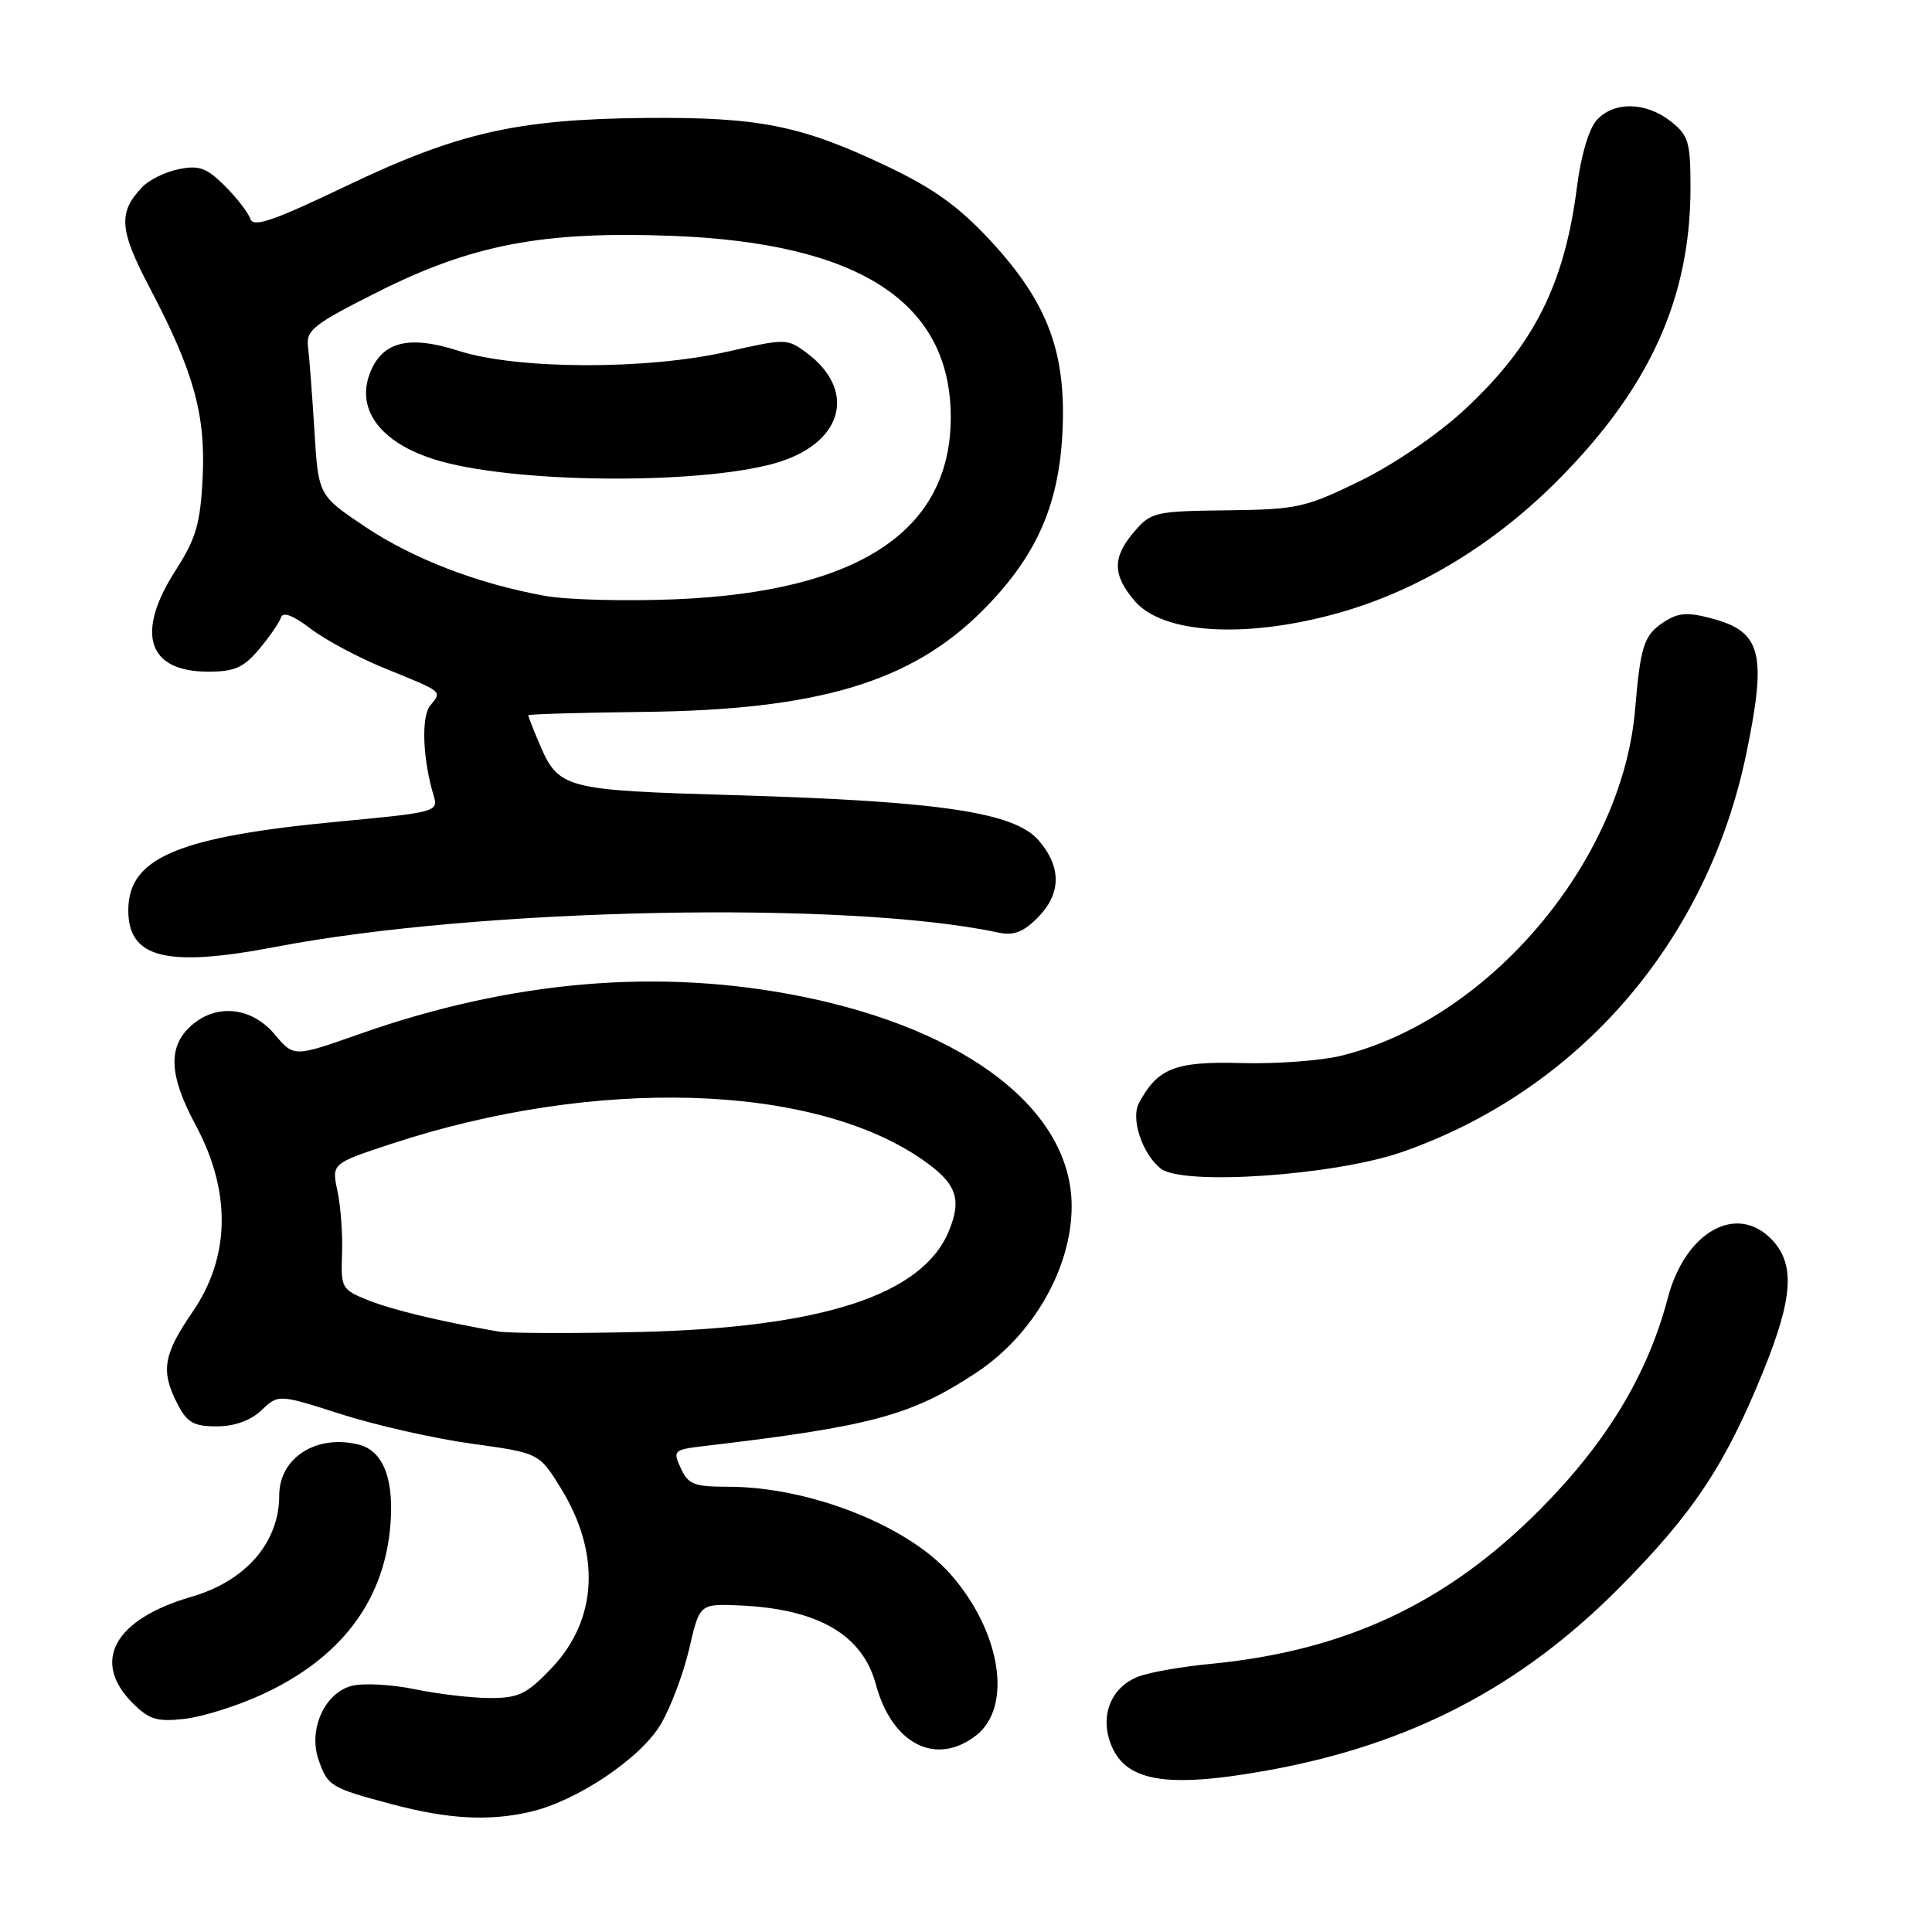 <?xml version="1.0" encoding="UTF-8" standalone="no"?>
<!DOCTYPE svg PUBLIC "-//W3C//DTD SVG 1.1//EN" "http://www.w3.org/Graphics/SVG/1.1/DTD/svg11.dtd" >
<svg xmlns="http://www.w3.org/2000/svg" xmlns:xlink="http://www.w3.org/1999/xlink" version="1.1" viewBox="0 0 256 256">
 <g >
 <path fill="currentColor"
d=" M 70.29 240.07 C 76.47 238.64 84.92 232.96 87.57 228.45 C 88.88 226.22 90.57 221.72 91.33 218.45 C 92.70 212.50 92.70 212.50 98.04 212.73 C 108.38 213.19 114.28 216.60 116.05 223.17 C 118.19 231.13 124.05 234.10 129.37 229.93 C 134.20 226.12 132.62 216.19 125.97 208.61 C 120.27 202.13 107.24 197.00 96.45 197.00 C 91.98 197.00 91.18 196.69 90.21 194.55 C 89.13 192.20 89.25 192.09 93.30 191.61 C 115.52 188.99 120.78 187.56 129.39 181.87 C 136.92 176.88 142.00 168.00 142.00 159.82 C 142.00 147.20 128.27 136.51 106.34 132.06 C 87.45 128.23 67.80 129.89 47.53 137.05 C 38.94 140.08 38.94 140.08 36.38 137.04 C 33.28 133.36 28.52 132.93 25.19 136.04 C 22.22 138.81 22.43 142.58 25.92 149.07 C 30.67 157.90 30.52 166.56 25.50 173.86 C 21.62 179.50 21.27 181.69 23.53 186.05 C 24.79 188.50 25.67 189.00 28.71 189.00 C 31.07 189.00 33.18 188.24 34.64 186.87 C 36.91 184.73 36.91 184.73 45.21 187.39 C 49.77 188.85 57.54 190.61 62.47 191.29 C 71.43 192.53 71.43 192.53 74.30 197.17 C 79.63 205.80 79.19 214.61 73.11 221.01 C 69.82 224.47 68.73 225.00 64.97 225.00 C 62.58 225.00 58.10 224.48 55.01 223.84 C 51.93 223.20 48.16 222.99 46.64 223.38 C 43.02 224.28 40.82 229.17 42.21 233.18 C 43.43 236.68 43.77 236.89 51.89 239.06 C 59.38 241.05 64.78 241.35 70.29 240.07 Z  M 168.00 234.58 C 186.82 231.18 201.42 223.60 214.50 210.45 C 224.33 200.56 228.58 194.17 233.65 181.68 C 237.57 172.01 237.87 167.56 234.83 164.31 C 230.17 159.36 223.31 163.17 220.99 172.00 C 218.31 182.17 212.86 191.18 204.02 200.06 C 191.65 212.49 178.23 218.76 160.34 220.48 C 156.58 220.84 152.32 221.59 150.88 222.14 C 147.35 223.48 145.78 227.08 147.09 230.83 C 148.92 236.07 154.35 237.04 168.00 234.58 Z  M 34.61 224.58 C 44.94 219.86 50.70 212.45 51.68 202.62 C 52.32 196.19 50.86 192.25 47.54 191.42 C 41.94 190.01 37.00 193.16 37.00 198.14 C 37.00 204.38 32.58 209.49 25.37 211.58 C 15.14 214.55 12.05 220.14 17.58 225.67 C 19.76 227.85 20.81 228.17 24.43 227.76 C 26.79 227.50 31.37 226.07 34.61 224.58 Z  M 185.80 152.64 C 209.24 144.45 226.26 124.73 231.41 99.79 C 234.13 86.61 233.40 83.72 226.90 81.97 C 223.57 81.08 222.40 81.16 220.43 82.45 C 217.84 84.15 217.37 85.58 216.66 94.00 C 214.95 114.25 197.14 135.19 177.62 139.91 C 174.94 140.56 168.99 140.99 164.41 140.86 C 155.72 140.62 153.39 141.54 150.91 146.17 C 149.80 148.23 151.37 152.93 153.80 154.84 C 156.72 157.15 176.87 155.76 185.80 152.64 Z  M 36.50 125.47 C 63.54 120.28 112.37 119.31 132.22 123.56 C 134.29 124.01 135.55 123.54 137.47 121.62 C 140.63 118.46 140.69 114.92 137.64 111.37 C 134.44 107.64 124.61 106.17 97.50 105.37 C 74.48 104.69 74.02 104.57 71.36 98.28 C 70.61 96.51 70.00 94.94 70.00 94.78 C 70.00 94.63 76.87 94.43 85.25 94.33 C 108.35 94.08 120.69 90.40 130.15 80.95 C 137.21 73.88 140.25 67.17 140.77 57.50 C 141.34 46.77 138.88 40.15 131.27 31.92 C 127.05 27.37 123.74 24.98 117.60 22.06 C 106.13 16.60 100.61 15.50 85.50 15.63 C 68.48 15.79 60.63 17.58 45.74 24.71 C 36.18 29.28 33.56 30.18 33.17 29.00 C 32.90 28.19 31.38 26.22 29.80 24.64 C 27.40 22.25 26.38 21.87 23.71 22.41 C 21.95 22.76 19.76 23.83 18.86 24.77 C 15.63 28.16 15.79 30.43 19.83 38.12 C 25.68 49.23 27.27 54.95 26.85 63.36 C 26.54 69.43 25.97 71.37 23.24 75.62 C 17.92 83.92 19.56 89.00 27.57 89.00 C 31.06 89.00 32.27 88.47 34.32 86.04 C 35.69 84.41 36.99 82.52 37.22 81.84 C 37.49 81.02 38.80 81.51 41.18 83.32 C 43.13 84.81 47.60 87.19 51.11 88.61 C 58.78 91.72 58.60 91.57 57.01 93.48 C 55.78 94.97 56.01 100.69 57.50 105.56 C 58.10 107.53 57.54 107.67 45.21 108.83 C 23.61 110.85 17.00 113.62 17.00 120.62 C 17.00 126.98 22.06 128.23 36.50 125.47 Z  M 177.00 81.32 C 187.64 78.41 197.89 72.24 206.50 63.56 C 218.61 51.37 224.00 39.45 224.00 24.86 C 224.00 18.80 223.74 17.94 221.37 16.07 C 218.07 13.48 213.84 13.41 211.57 15.92 C 210.54 17.06 209.48 20.63 208.97 24.67 C 207.32 37.70 203.24 45.78 194.01 54.33 C 190.49 57.59 184.69 61.54 180.22 63.73 C 172.96 67.27 171.91 67.51 162.56 67.62 C 153.08 67.73 152.51 67.86 150.31 70.43 C 147.37 73.84 147.39 76.18 150.38 79.66 C 154.08 83.96 164.89 84.64 177.00 81.32 Z  M 66.00 176.43 C 58.31 175.09 52.08 173.59 48.82 172.30 C 45.28 170.89 45.16 170.68 45.32 166.17 C 45.42 163.60 45.15 159.85 44.72 157.84 C 43.94 154.18 43.94 154.18 51.72 151.61 C 78.75 142.68 107.58 143.51 122.20 153.64 C 126.76 156.80 127.51 158.85 125.70 163.19 C 122.17 171.63 108.82 175.95 84.50 176.50 C 75.70 176.70 67.38 176.67 66.00 176.43 Z  M 72.24 78.96 C 63.30 77.35 54.77 74.07 48.34 69.77 C 42.19 65.64 42.19 65.64 41.66 57.07 C 41.37 52.36 40.99 47.38 40.82 46.00 C 40.53 43.75 41.46 43.01 50.00 38.71 C 62.51 32.41 71.93 30.61 89.00 31.25 C 113.81 32.19 125.91 40.01 125.98 55.17 C 126.05 70.30 113.83 78.41 89.47 79.41 C 82.88 79.68 75.13 79.48 72.24 78.96 Z  M 103.48 61.14 C 111.82 58.39 113.42 51.62 106.88 46.75 C 104.32 44.85 104.10 44.84 96.38 46.60 C 85.69 49.03 68.55 48.98 60.78 46.49 C 54.14 44.36 50.61 45.26 49.00 49.49 C 47.09 54.52 50.76 59.02 58.50 61.15 C 69.54 64.18 94.24 64.17 103.48 61.14 Z "/>
</g>
</svg>